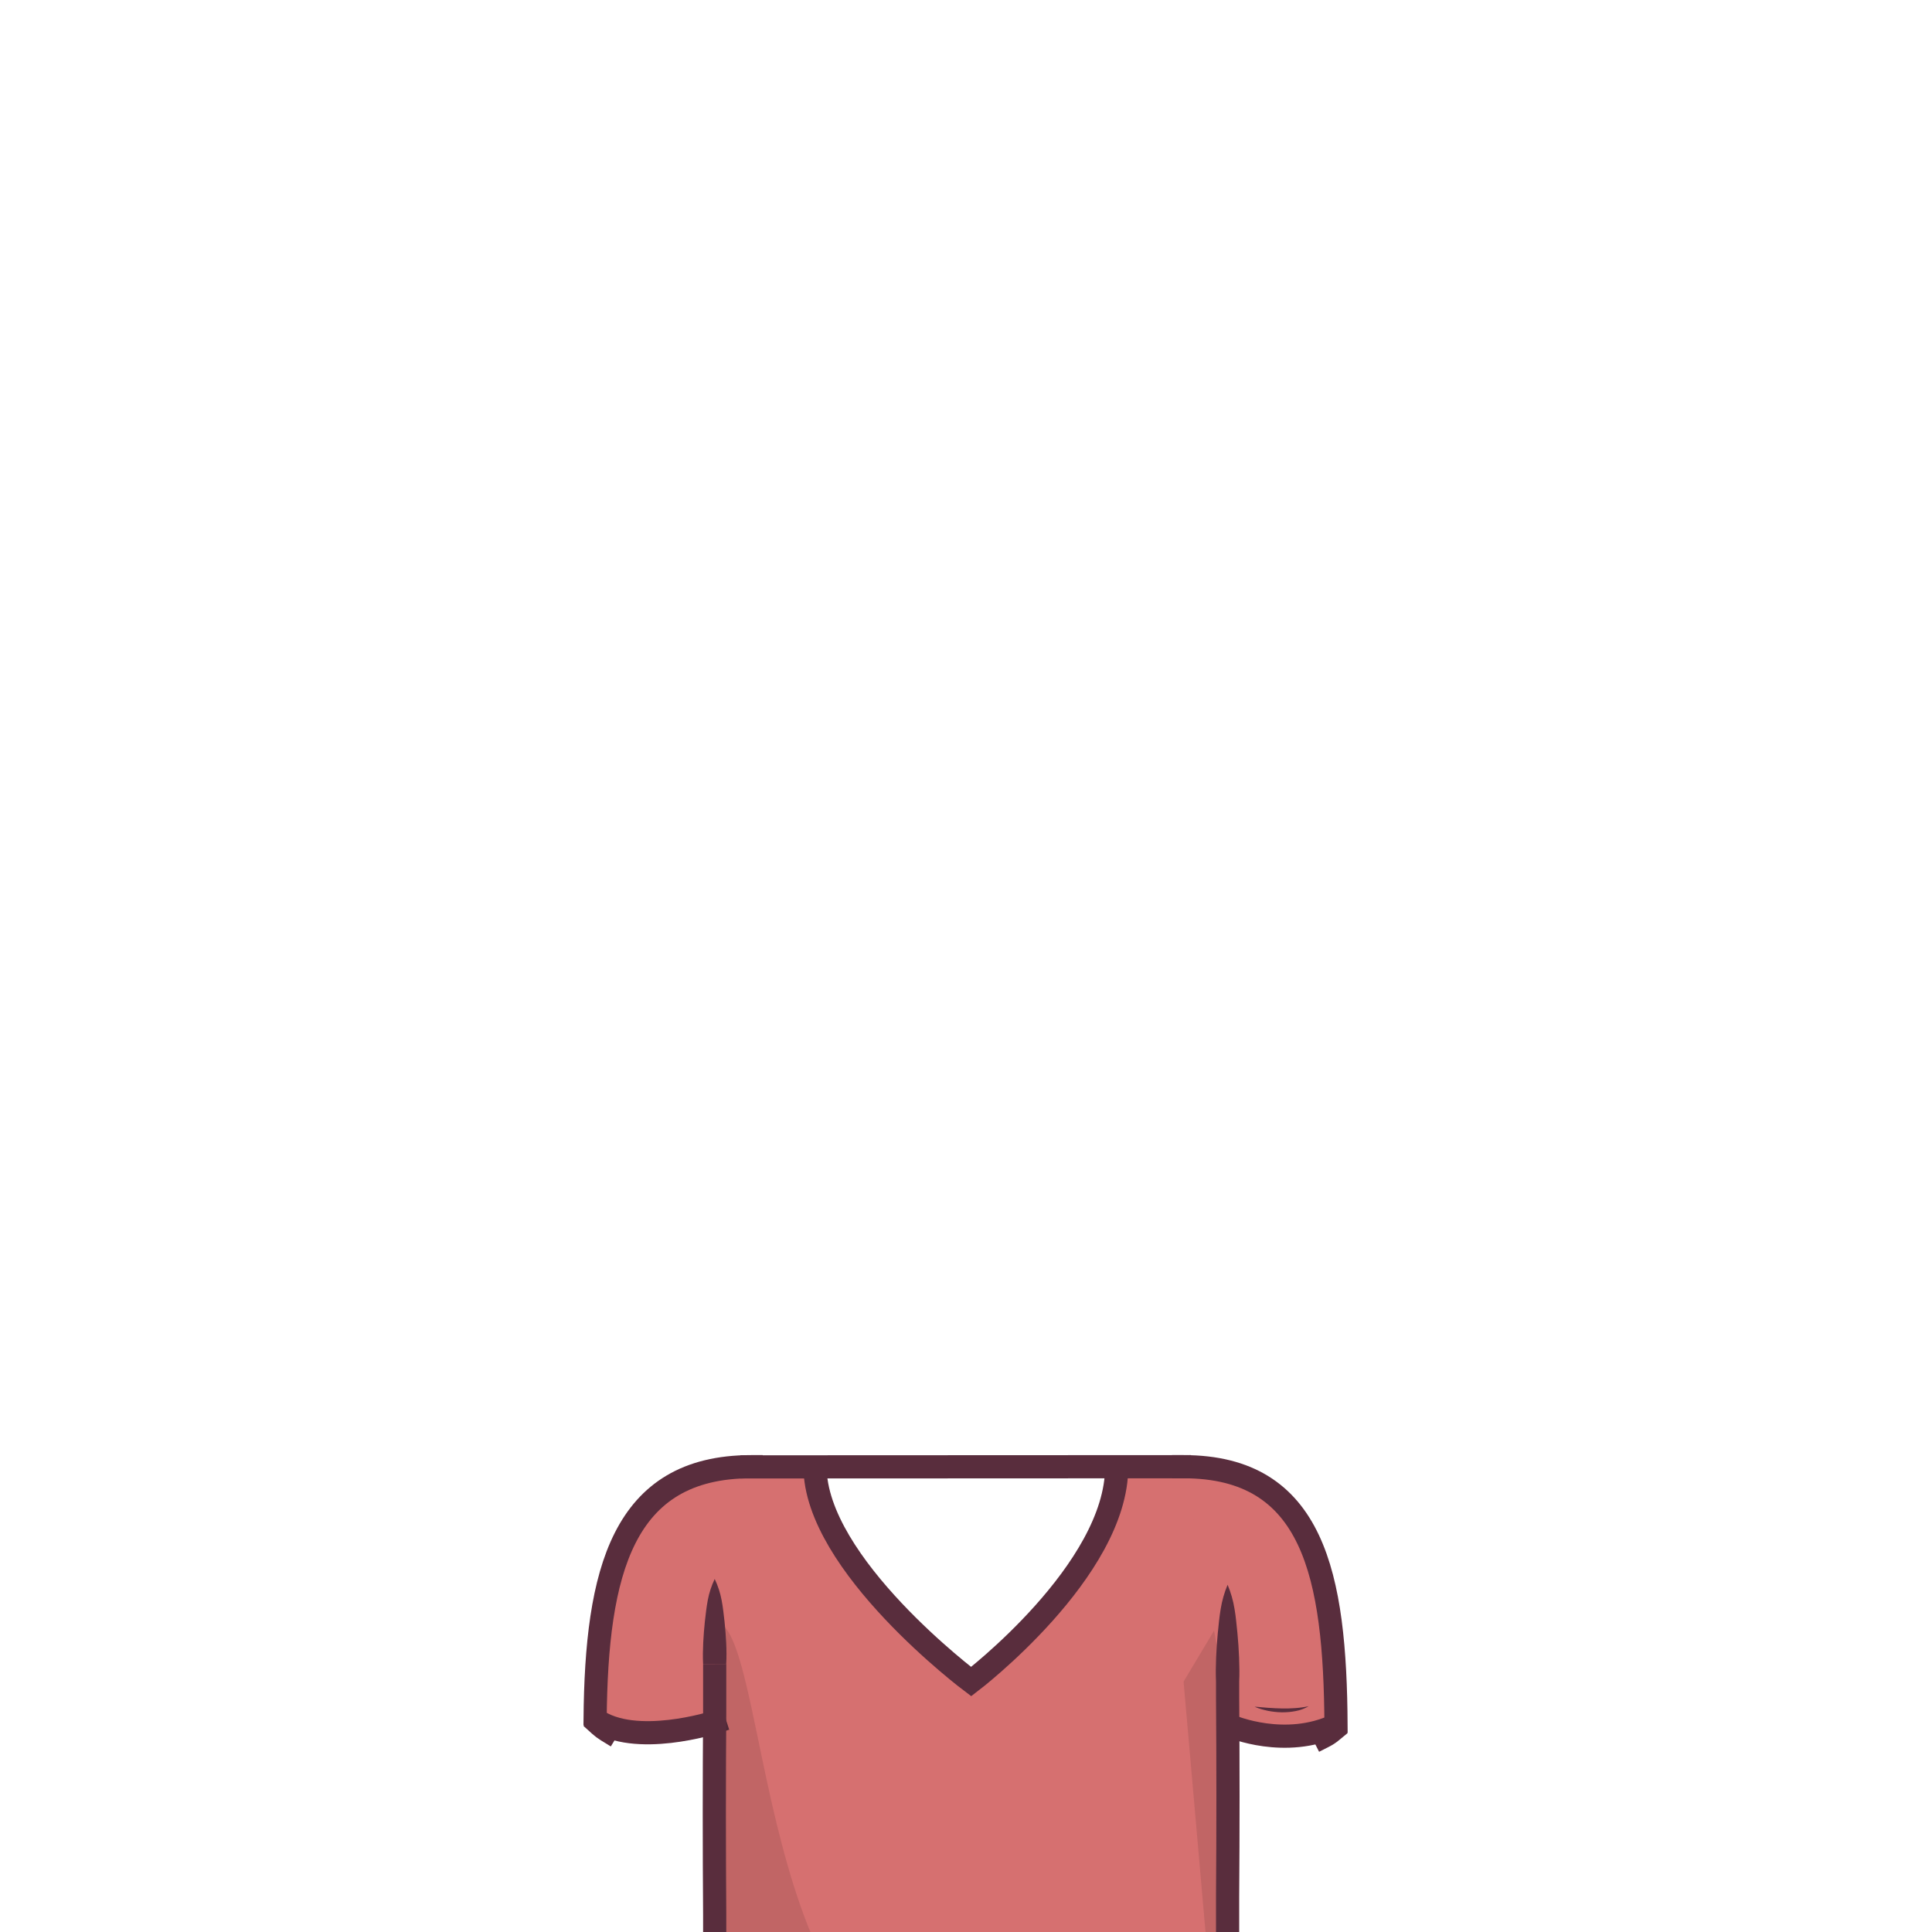 <svg id="clothes-vneck" xmlns="http://www.w3.org/2000/svg" viewBox="0 0 1000 1000">
    <path
        d="m 689.077,896.23 c -1.138,0.938 -2.376,1.75 -3.69,2.42"
        stroke="#592d3d"
        stroke-width="12"
        stroke-linecap="square" />
    <path
     d="m 616.437,759.16 -38.44,0.1 c 0,53.72 -75.33,111.14 -75.33,111.14 0,0 -80.8,-60.58 -80.8,-111.14 l -38.66,-0.1 c -7.33,0 -13.274,5.94 -13.28,13.27 V 1057.12 c 0.005,7.33 5.95,13.27 13.28,13.27 H 622.137 c 7.329,0 13.27,-5.941 13.27,-13.27 V 779 c 0,-12.18 -5.88,-19.84 -18.97,-19.84 z"
     style="fill:#d67070" />
    <path
        d="m 635.407,832.31 -22.79,38.09 11.39,130 h 11.6 V 894.78 l 17.28,2.89 c -5.62,-72.17 -17.48,-65.36 -17.48,-65.36 z"
        fill="rgba(0,0,0,.1)" />
    <path
        d="m 369.897,832.31 v 59.09 l -17.31,4.3 c 5.67,-70.07 17.31,-63.39 17.31,-63.39 z"
        fill="rgba(0,0,0,.1)" />
    <path
        d="m 612.617,759.16 c 67.42,0 78.45,56.28 78.9,133.78 -26.2,12.42 -53.91,0.7 -53.91,0.7"
        stroke="#592d3d"
        stroke-width="12"
     stroke-linecap="square"
     style="fill:#d67070" />
    <path
        d="m 388.777,759.16 c -66.79,0 -80.08,54.69 -80.75,130.71 20.59,14.79 61.85,1.53 61.85,1.53"
        stroke="#592d3d"
        stroke-width="12"
     stroke-linecap="square"
     style="fill:#d67070" />
    <path
        d="m 383.207,1070.39 h 116.57 c -109.19,0 -100.91,-231.14 -129.89,-231.14 V 1057.12 c 0.003,3.527 1.408,6.909 3.907,9.398 2.499,2.489 5.885,3.883 9.413,3.872 z"
        fill="rgba(0,0,0,.1)" />
    <path
        d="m 363.927,861.29 c -0.19,-3.67 -0.11,-7.35 0.06,-11 0.17,-3.65 0.47,-7.34 0.85,-11 0.2,-1.83 0.41,-3.67 0.65,-5.51 0.24,-1.84 0.49,-3.67 0.85,-5.5 0.708,-3.809 1.915,-7.507 3.59,-11 1.675,3.493 2.882,7.191 3.59,11 0.36,1.83 0.62,3.67 0.85,5.5 0.23,1.83 0.45,3.68 0.65,5.51 0.387,3.68 0.673,7.347 0.86,11 0.16,3.67 0.24,7.35 0,11 z"
        fill="#592d3d" />
    <path
        d="m 635.407,870.4 v 8 c 0.26,34 0.26,69 0,102.76 0,2.87 0,5.72 0,8.53 V 1057.1 c 0,7.329 -5.941,13.27 -13.27,13.27 H 383.207 c -7.33,0 -13.274,-5.94 -13.28,-13.27 v -65.8 c -0.26,-34.86 -0.26,-69.86 0,-105.3 v -24.71"
        stroke="#592d3d"
        stroke-width="12"
        fill="none" />
    <path
        d="m 629.407,870.4 c -0.19,-4.18 -0.1,-8.36 0.06,-12.53 0.16,-4.17 0.47,-8.36 0.86,-12.53 0.2,-2.09 0.4,-4.18 0.64,-6.27 0.24,-2.09 0.49,-4.18 0.86,-6.27 0.691,-4.304 1.893,-8.511 3.58,-12.53 1.695,4.018 2.9,8.224 3.59,12.53 0.36,2.09 0.63,4.18 0.85,6.27 0.22,2.09 0.45,4.18 0.65,6.27 0.39,4.17 0.69,8.35 0.85,12.53 0.16,4.18 0.26,8.35 0.06,12.53 z"
        fill="#592d3d" />
    <path
        d="M 383.207,759.26 616.437,759.16"
        stroke="#592d3d"
        stroke-width="12" />
    <path
        d="m 310.497,892.94 c 1.139,1.032 2.371,1.956 3.68,2.76"
        stroke="#592d3d"
        stroke-width="12"
        stroke-linecap="square" />
    <path
        d="m 677.367,883.13 c -2.081,1.237 -4.368,2.09 -6.75,2.52 -2.375,0.463 -4.791,0.677 -7.21,0.64 -2.409,-0.043 -4.809,-0.304 -7.17,-0.78 -1.18,-0.22 -2.34,-0.57 -3.49,-0.87 -1.15,-0.3 -2.28,-0.78 -3.38,-1.24 1.21,0 2.39,0.17 3.56,0.27 l 3.52,0.29 c 1.17,0 2.33,0.2 3.5,0.21 1.17,0.01 2.33,0.11 3.49,0.12 2.32,0.05 4.64,0 7,-0.18 2.33,-0.167 4.645,-0.494 6.93,-0.98 z"
        fill="#592d3d" />
    <path
        d="m 577.997,759.26 c 0,53.72 -75.33,111.14 -75.33,111.14 0,0 -80.8,-60.58 -80.8,-111.14"
        stroke="#592d3d"
     stroke-width="12"
     fill="none" />
</svg>
